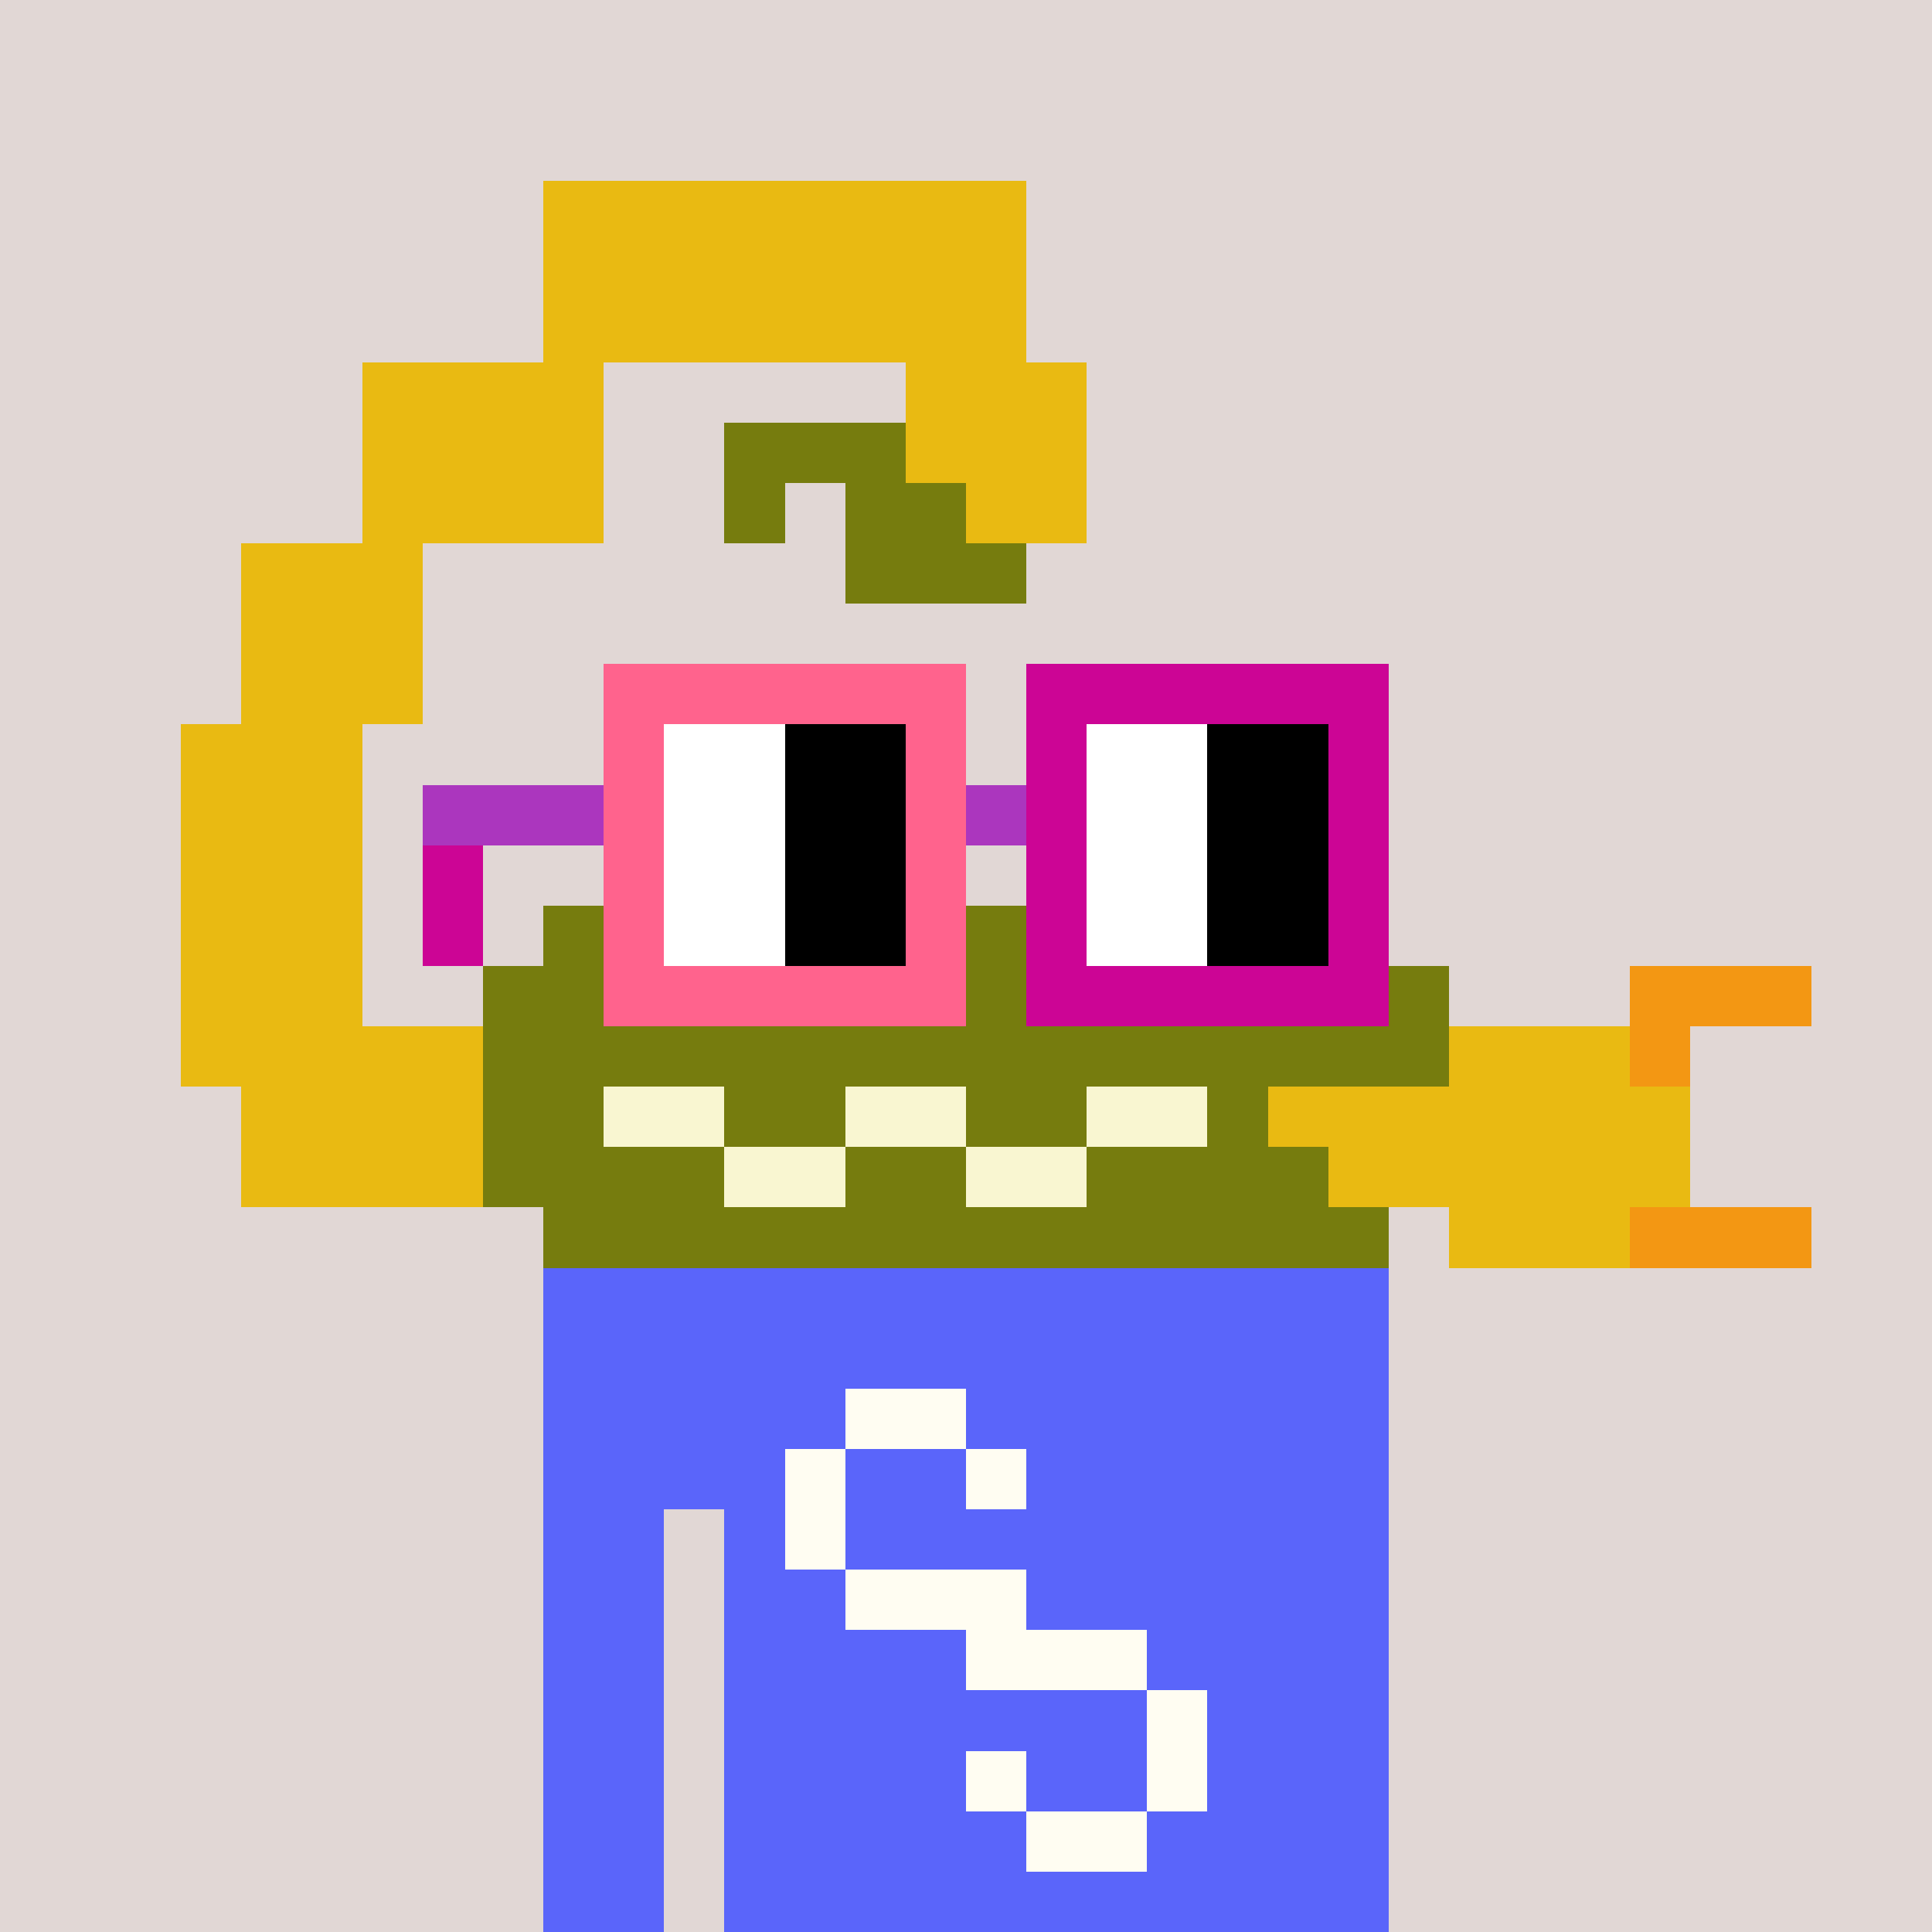 <svg width="320" height="320" viewBox="0 0 320 320" xmlns="http://www.w3.org/2000/svg" shape-rendering="crispEdges"><rect width="100%" height="100%" fill="#e1d7d5" /><rect width="140" height="10" x="90" y="210" fill="#5a65fa" /><rect width="140" height="10" x="90" y="220" fill="#5a65fa" /><rect width="140" height="10" x="90" y="230" fill="#5a65fa" /><rect width="140" height="10" x="90" y="240" fill="#5a65fa" /><rect width="20" height="10" x="90" y="250" fill="#5a65fa" /><rect width="110" height="10" x="120" y="250" fill="#5a65fa" /><rect width="20" height="10" x="90" y="260" fill="#5a65fa" /><rect width="110" height="10" x="120" y="260" fill="#5a65fa" /><rect width="20" height="10" x="90" y="270" fill="#5a65fa" /><rect width="110" height="10" x="120" y="270" fill="#5a65fa" /><rect width="20" height="10" x="90" y="280" fill="#5a65fa" /><rect width="110" height="10" x="120" y="280" fill="#5a65fa" /><rect width="20" height="10" x="90" y="290" fill="#5a65fa" /><rect width="110" height="10" x="120" y="290" fill="#5a65fa" /><rect width="20" height="10" x="90" y="300" fill="#5a65fa" /><rect width="110" height="10" x="120" y="300" fill="#5a65fa" /><rect width="20" height="10" x="90" y="310" fill="#5a65fa" /><rect width="110" height="10" x="120" y="310" fill="#5a65fa" /><rect width="20" height="10" x="140" y="230" fill="#fffdf2" /><rect width="10" height="10" x="130" y="240" fill="#fffdf2" /><rect width="10" height="10" x="160" y="240" fill="#fffdf2" /><rect width="10" height="10" x="130" y="250" fill="#fffdf2" /><rect width="30" height="10" x="140" y="260" fill="#fffdf2" /><rect width="30" height="10" x="160" y="270" fill="#fffdf2" /><rect width="10" height="10" x="190" y="280" fill="#fffdf2" /><rect width="10" height="10" x="160" y="290" fill="#fffdf2" /><rect width="10" height="10" x="190" y="290" fill="#fffdf2" /><rect width="20" height="10" x="170" y="300" fill="#fffdf2" /><rect width="80" height="10" x="90" y="30" fill="#e9ba12" /><rect width="80" height="10" x="90" y="40" fill="#e9ba12" /><rect width="80" height="10" x="90" y="50" fill="#e9ba12" /><rect width="40" height="10" x="60" y="60" fill="#e9ba12" /><rect width="30" height="10" x="150" y="60" fill="#e9ba12" /><rect width="40" height="10" x="60" y="70" fill="#e9ba12" /><rect width="30" height="10" x="120" y="70" fill="#767c0e" /><rect width="30" height="10" x="150" y="70" fill="#e9ba12" /><rect width="40" height="10" x="60" y="80" fill="#e9ba12" /><rect width="10" height="10" x="120" y="80" fill="#767c0e" /><rect width="20" height="10" x="140" y="80" fill="#767c0e" /><rect width="20" height="10" x="160" y="80" fill="#e9ba12" /><rect width="30" height="10" x="40" y="90" fill="#e9ba12" /><rect width="30" height="10" x="140" y="90" fill="#767c0e" /><rect width="30" height="10" x="40" y="100" fill="#e9ba12" /><rect width="30" height="10" x="40" y="110" fill="#e9ba12" /><rect width="30" height="10" x="30" y="120" fill="#e9ba12" /><rect width="30" height="10" x="30" y="130" fill="#e9ba12" /><rect width="30" height="10" x="30" y="140" fill="#e9ba12" /><rect width="30" height="10" x="30" y="150" fill="#e9ba12" /><rect width="130" height="10" x="90" y="150" fill="#767c0e" /><rect width="30" height="10" x="30" y="160" fill="#e9ba12" /><rect width="160" height="10" x="80" y="160" fill="#767c0e" /><rect width="30" height="10" x="270" y="160" fill="#f39713" /><rect width="50" height="10" x="30" y="170" fill="#e9ba12" /><rect width="160" height="10" x="80" y="170" fill="#767c0e" /><rect width="30" height="10" x="240" y="170" fill="#e9ba12" /><rect width="10" height="10" x="270" y="170" fill="#f39713" /><rect width="40" height="10" x="40" y="180" fill="#e9ba12" /><rect width="20" height="10" x="80" y="180" fill="#767c0e" /><rect width="20" height="10" x="100" y="180" fill="#f9f6d1" /><rect width="20" height="10" x="120" y="180" fill="#767c0e" /><rect width="20" height="10" x="140" y="180" fill="#f9f6d1" /><rect width="20" height="10" x="160" y="180" fill="#767c0e" /><rect width="20" height="10" x="180" y="180" fill="#f9f6d1" /><rect width="10" height="10" x="200" y="180" fill="#767c0e" /><rect width="70" height="10" x="210" y="180" fill="#e9ba12" /><rect width="40" height="10" x="40" y="190" fill="#e9ba12" /><rect width="40" height="10" x="80" y="190" fill="#767c0e" /><rect width="20" height="10" x="120" y="190" fill="#f9f6d1" /><rect width="20" height="10" x="140" y="190" fill="#767c0e" /><rect width="20" height="10" x="160" y="190" fill="#f9f6d1" /><rect width="40" height="10" x="180" y="190" fill="#767c0e" /><rect width="60" height="10" x="220" y="190" fill="#e9ba12" /><rect width="140" height="10" x="90" y="200" fill="#767c0e" /><rect width="30" height="10" x="240" y="200" fill="#e9ba12" /><rect width="30" height="10" x="270" y="200" fill="#f39713" /><rect width="60" height="10" x="100" y="110" fill="#ff638d" /><rect width="60" height="10" x="170" y="110" fill="#cc0595" /><rect width="10" height="10" x="100" y="120" fill="#ff638d" /><rect width="20" height="10" x="110" y="120" fill="#ffffff" /><rect width="20" height="10" x="130" y="120" fill="#000000" /><rect width="10" height="10" x="150" y="120" fill="#ff638d" /><rect width="10" height="10" x="170" y="120" fill="#cc0595" /><rect width="20" height="10" x="180" y="120" fill="#ffffff" /><rect width="20" height="10" x="200" y="120" fill="#000000" /><rect width="10" height="10" x="220" y="120" fill="#cc0595" /><rect width="30" height="10" x="70" y="130" fill="#ab36be" /><rect width="10" height="10" x="100" y="130" fill="#ff638d" /><rect width="20" height="10" x="110" y="130" fill="#ffffff" /><rect width="20" height="10" x="130" y="130" fill="#000000" /><rect width="10" height="10" x="150" y="130" fill="#ff638d" /><rect width="10" height="10" x="160" y="130" fill="#ab36be" /><rect width="10" height="10" x="170" y="130" fill="#cc0595" /><rect width="20" height="10" x="180" y="130" fill="#ffffff" /><rect width="20" height="10" x="200" y="130" fill="#000000" /><rect width="10" height="10" x="220" y="130" fill="#cc0595" /><rect width="10" height="10" x="70" y="140" fill="#cc0595" /><rect width="10" height="10" x="100" y="140" fill="#ff638d" /><rect width="20" height="10" x="110" y="140" fill="#ffffff" /><rect width="20" height="10" x="130" y="140" fill="#000000" /><rect width="10" height="10" x="150" y="140" fill="#ff638d" /><rect width="10" height="10" x="170" y="140" fill="#cc0595" /><rect width="20" height="10" x="180" y="140" fill="#ffffff" /><rect width="20" height="10" x="200" y="140" fill="#000000" /><rect width="10" height="10" x="220" y="140" fill="#cc0595" /><rect width="10" height="10" x="70" y="150" fill="#cc0595" /><rect width="10" height="10" x="100" y="150" fill="#ff638d" /><rect width="20" height="10" x="110" y="150" fill="#ffffff" /><rect width="20" height="10" x="130" y="150" fill="#000000" /><rect width="10" height="10" x="150" y="150" fill="#ff638d" /><rect width="10" height="10" x="170" y="150" fill="#cc0595" /><rect width="20" height="10" x="180" y="150" fill="#ffffff" /><rect width="20" height="10" x="200" y="150" fill="#000000" /><rect width="10" height="10" x="220" y="150" fill="#cc0595" /><rect width="60" height="10" x="100" y="160" fill="#ff638d" /><rect width="60" height="10" x="170" y="160" fill="#cc0595" /></svg>